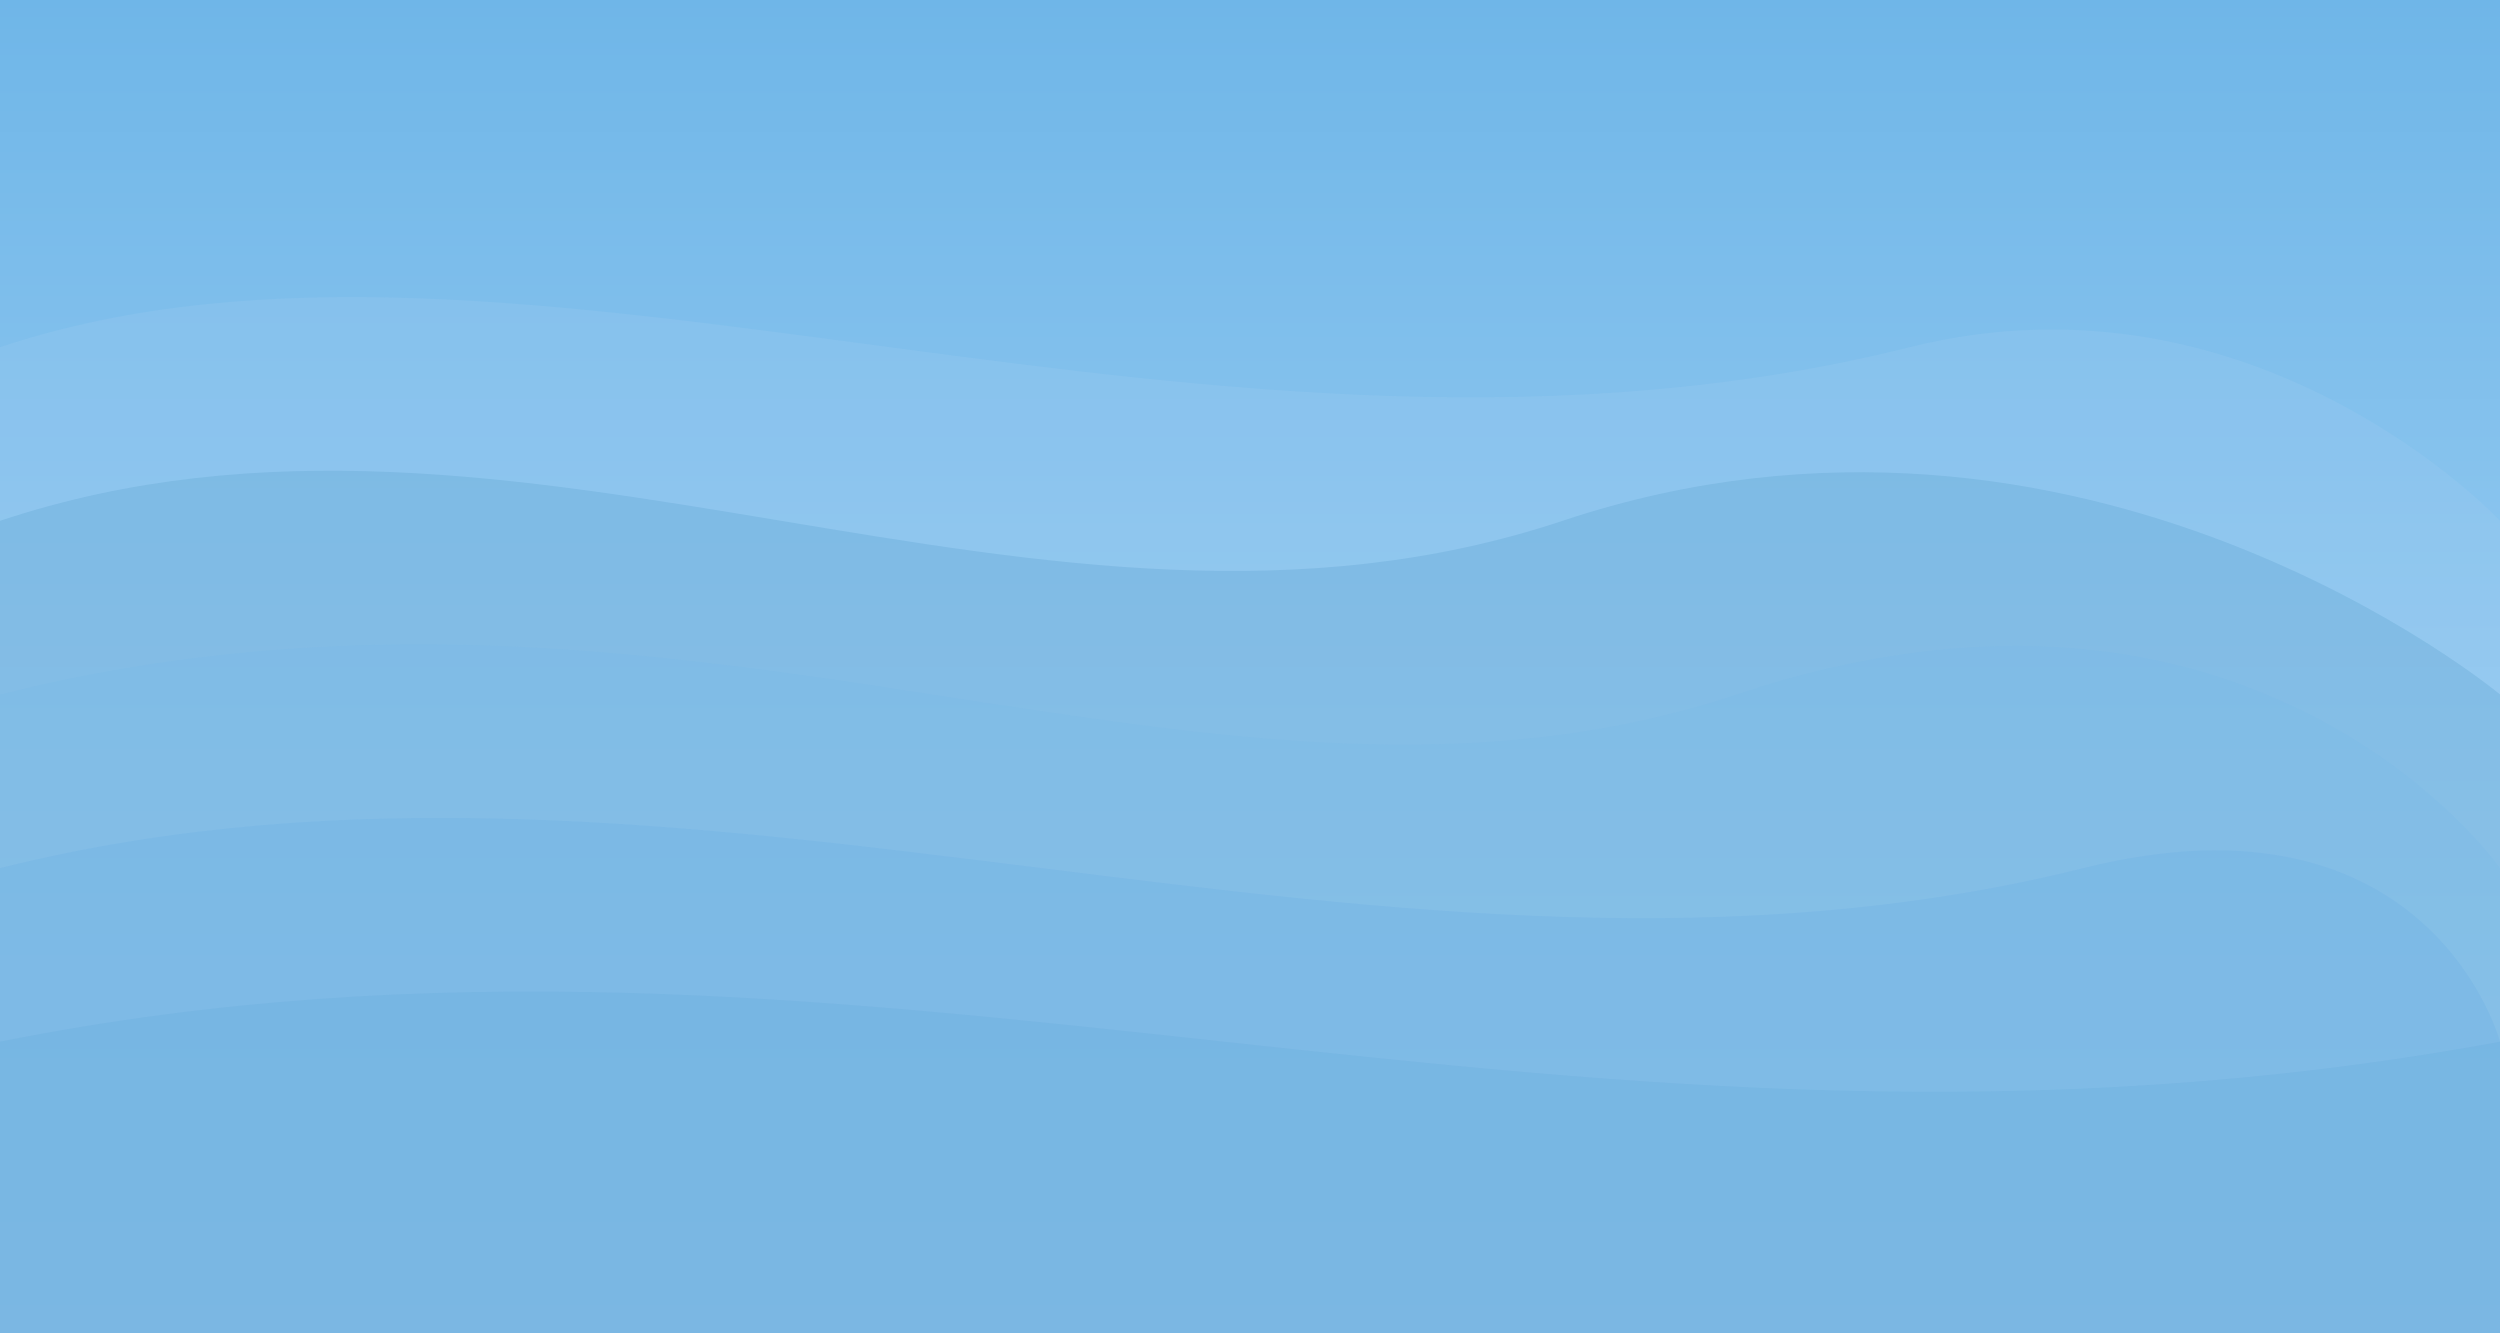 <svg width="1440" height="768" xmlns="http://www.w3.org/2000/svg" viewBox="0 0 1440 768">
  <defs>
    <linearGradient id="bgGradient" x1="0" y1="0" x2="0" y2="1">
      <stop offset="0%" stop-color="#6fb6e8"/>
      <stop offset="100%" stop-color="#b0d9f7"/>
    </linearGradient>
  </defs>
  <rect width="100%" height="100%" fill="url(#bgGradient)" />

  <path d="M0,300 C300,200 600,400 900,300 C1200,200 1440,400 1440,400 L1440,768 L0,768 Z" fill="#5CA2D1" fill-opacity="0.4"/>
  <path d="M0,400 C400,300 700,500 1000,400 C1300,300 1440,500 1440,500 L1440,768 L0,768 Z" fill="#70b4e5" fill-opacity="0.3"/>
  <path d="M0,500 C400,400 800,600 1200,500 C1400,450 1440,600 1440,600 L1440,768 L0,768 Z" fill="#5fa8dd" fill-opacity="0.3"/>
  <path d="M0,600 C500,500 900,700 1440,600 L1440,768 L0,768 Z" fill="#4f9ed5" fill-opacity="0.2"/>
  <path d="M0,200 C300,100 700,300 1100,200 C1300,150 1440,300 1440,300 L1440,768 L0,768 Z" fill="#a5d1f3" fill-opacity="0.2"/>
</svg>
